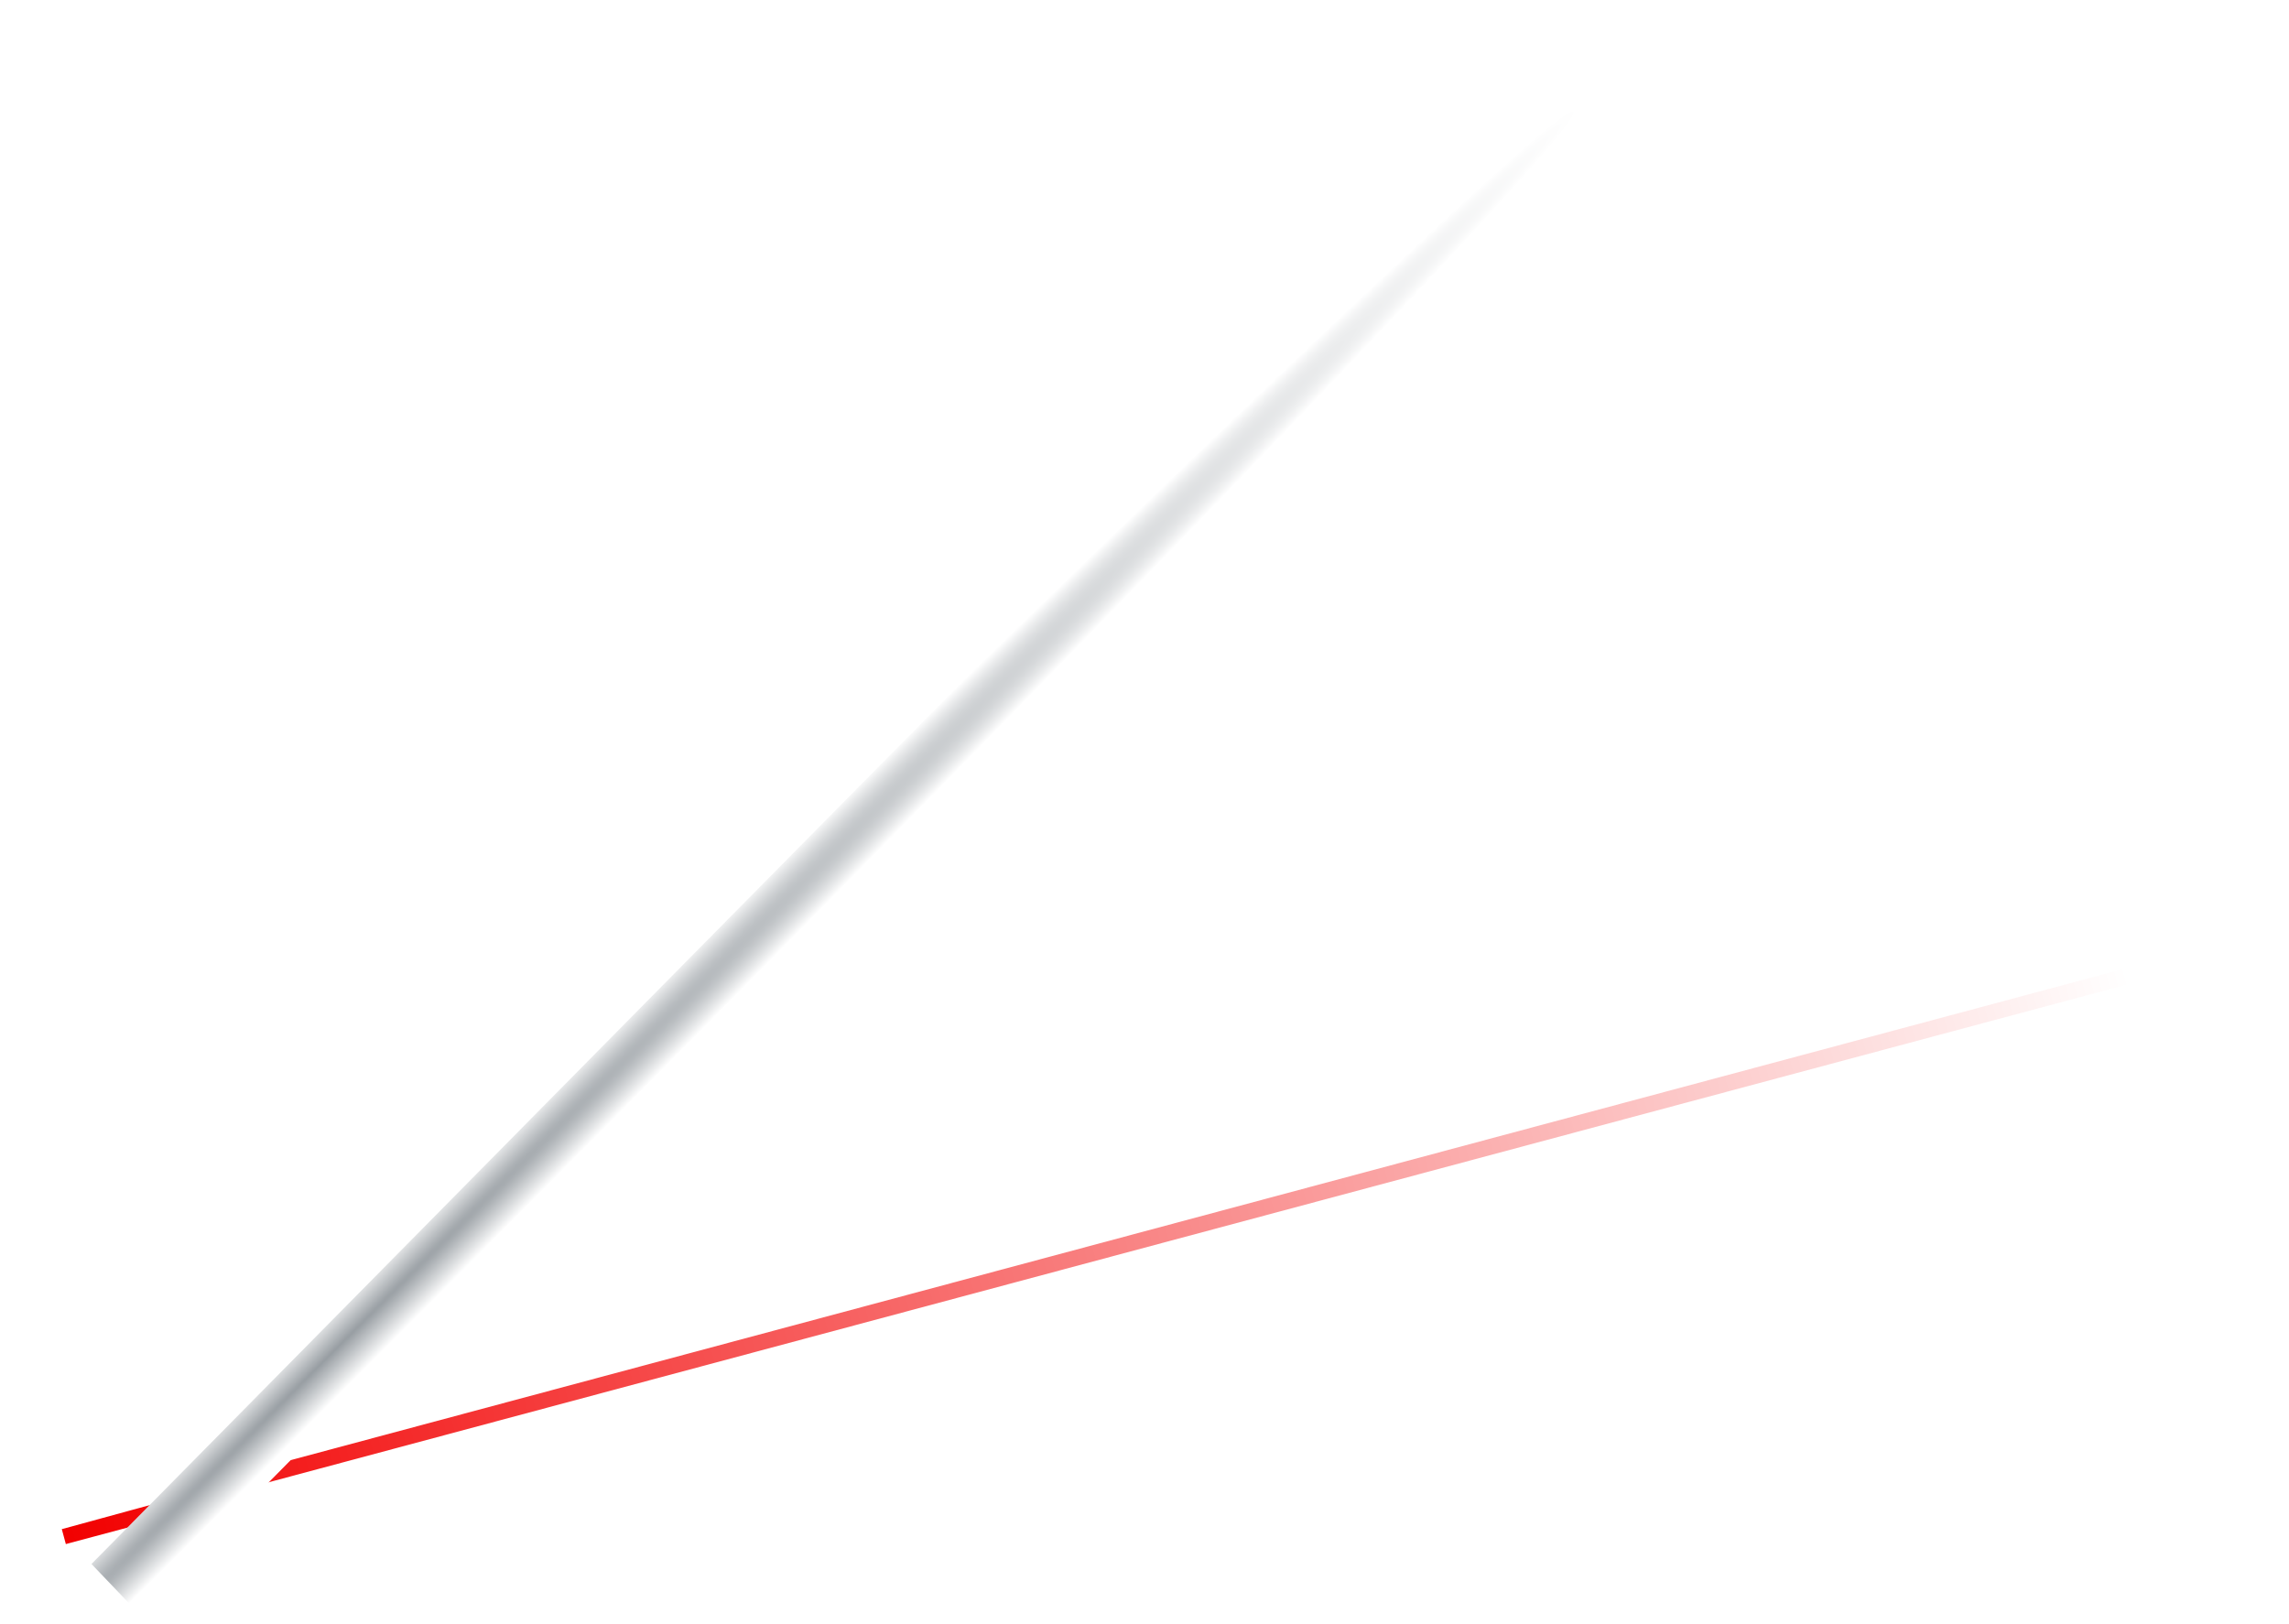 <svg width="148" height="105" viewBox="0 0 148 105" fill="none" xmlns="http://www.w3.org/2000/svg">
<g filter="url(#filter0_d_126_31185)">
<path d="M136.253 59.458L143.082 57.625L136.262 59.492L16.9 91.464L10.275 93.724L4.128 95.369L10.267 93.691L16.896 91.45L136.253 59.458Z" fill="url(#paint0_radial_126_31185)"/>
<path d="M136.253 59.458L143.082 57.625L136.262 59.492L16.9 91.464L10.275 93.724L4.128 95.369L10.267 93.691L16.896 91.45L136.253 59.458Z" stroke="url(#paint1_linear_126_31185)"/>
</g>
<path d="M9.059 104.286L8.428 103.77L5.913 101.139L100.806 4.999L108.953 3.145L103.953 8.146L9.059 104.286Z" fill="url(#paint2_radial_126_31185)"/>
<defs>
<filter id="filter0_d_126_31185" x="-0.004" y="57.141" width="147.218" height="46.711" filterUnits="userSpaceOnUse" color-interpolation-filters="sRGB">
<feFlood flood-opacity="0" result="BackgroundImageFix"/>
<feColorMatrix in="SourceAlpha" type="matrix" values="0 0 0 0 0 0 0 0 0 0 0 0 0 0 0 0 0 0 127 0" result="hardAlpha"/>
<feOffset dy="4"/>
<feGaussianBlur stdDeviation="2"/>
<feComposite in2="hardAlpha" operator="out"/>
<feColorMatrix type="matrix" values="0 0 0 0 0 0 0 0 0 0 0 0 0 0 0 0 0 0 0.55 0"/>
<feBlend mode="normal" in2="BackgroundImageFix" result="effect1_dropShadow_126_31185"/>
<feBlend mode="normal" in="SourceGraphic" in2="effect1_dropShadow_126_31185" result="shape"/>
</filter>
<radialGradient id="paint0_radial_126_31185" cx="0" cy="0" r="1" gradientUnits="userSpaceOnUse" gradientTransform="translate(18.264 91.091) rotate(165) scale(122.155 0.017)">
<stop stop-color="#281F0E"/>
<stop offset="1" stop-color="#ECC271"/>
</radialGradient>
<linearGradient id="paint1_linear_126_31185" x1="137.623" y1="59.109" x2="3.929" y2="95.269" gradientUnits="userSpaceOnUse">
<stop stop-color="white"/>
<stop offset="1" stop-color="#F20000"/>
</linearGradient>
<radialGradient id="paint2_radial_126_31185" cx="0" cy="0" r="1" gradientUnits="userSpaceOnUse" gradientTransform="translate(21.122 87.831) rotate(-45) scale(114.917 2.225)">
<stop stop-color="#979DA2"/>
<stop offset="1" stop-color="white"/>
</radialGradient>
</defs>
</svg>
